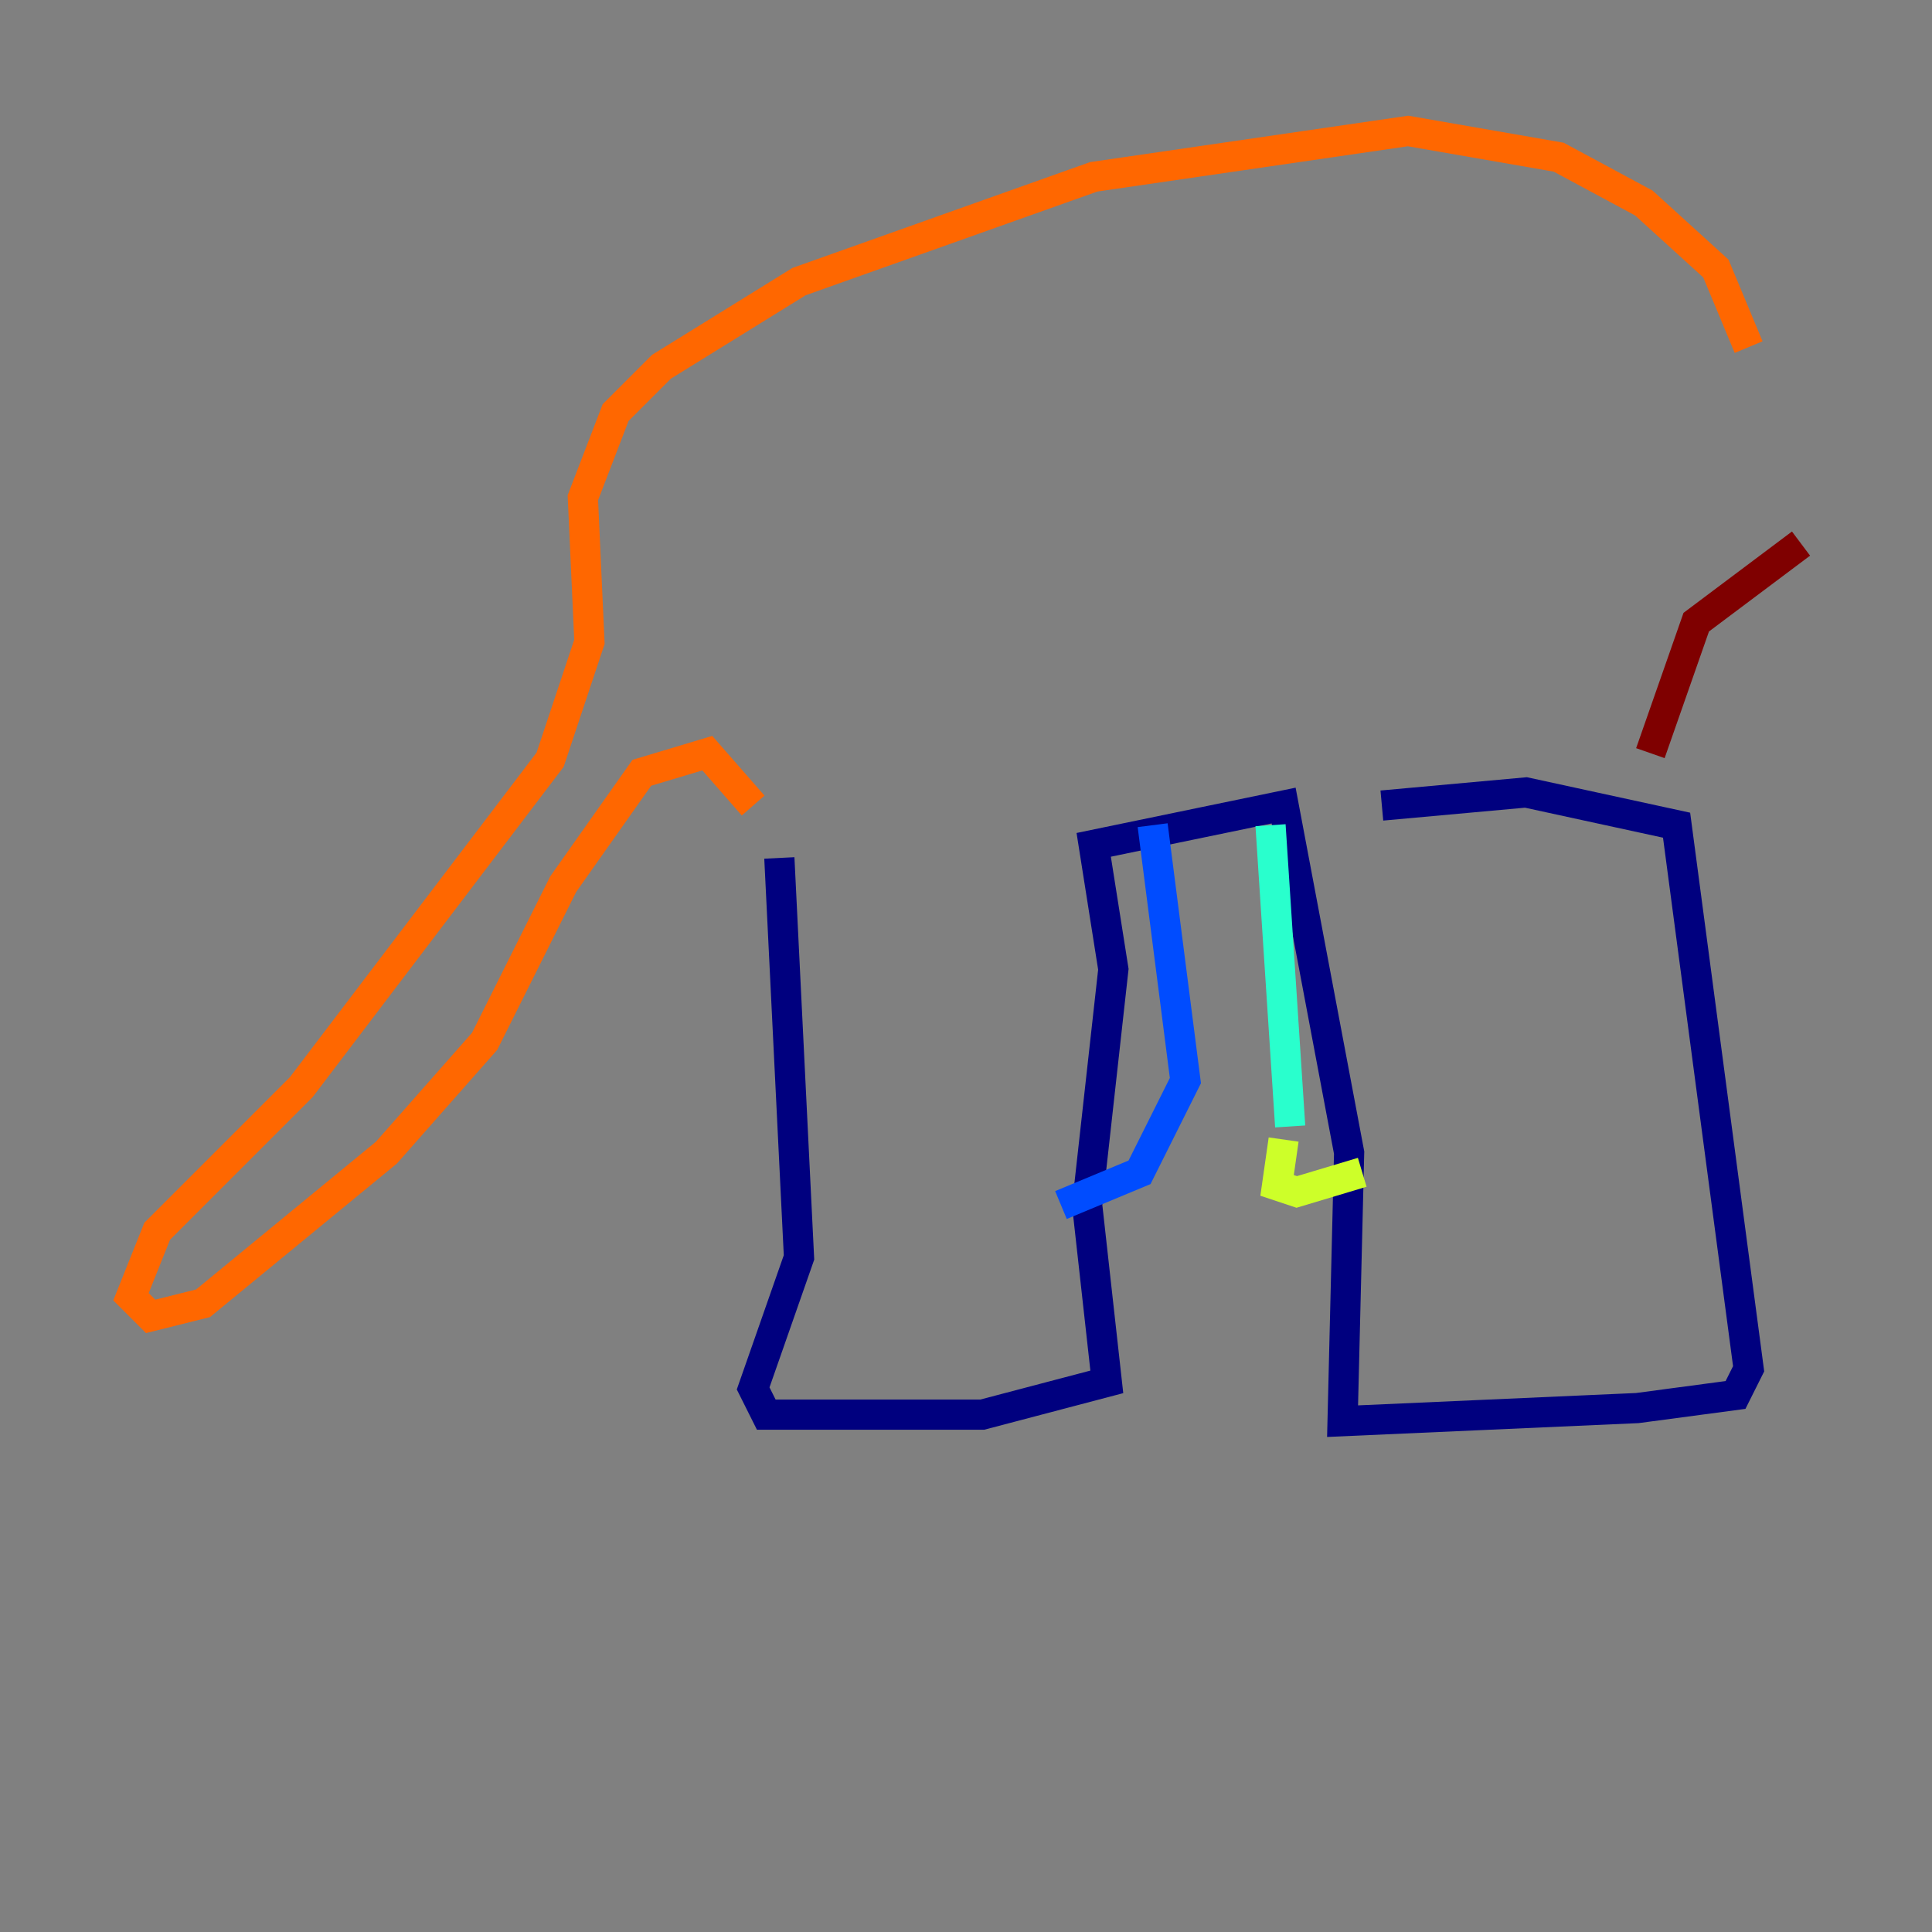 <?xml version="1.0" encoding="utf-8" ?>
<svg baseProfile="tiny" height="128" version="1.2" viewBox="0,0,128,128" width="128" xmlns="http://www.w3.org/2000/svg" xmlns:ev="http://www.w3.org/2001/xml-events" xmlns:xlink="http://www.w3.org/1999/xlink"><rect x="0" y="0" width="128" height="128" fill="#808080" stroke="none"/><defs /><polyline fill="none" points="51.634,56.841 52.936,83.308 49.898,91.986 50.766,93.722 65.085,93.722 73.329,91.552 72.027,79.837 73.763,64.217 72.461,55.973 85.044,53.37 89.383,76.366 88.949,94.156 108.475,93.288 114.983,92.42 115.851,90.685 111.078,54.671 101.098,52.502 91.552,53.37" stroke="#00007f" stroke-width="2" /><polyline fill="none" points="76.366,54.671 78.536,71.593 75.498,77.668 70.291,79.837" stroke="#004cff" stroke-width="2" /><polyline fill="none" points="84.176,54.671 85.478,74.63" stroke="#29ffcd" stroke-width="2" /><polyline fill="none" points="85.044,75.498 84.61,78.536 85.912,78.969 90.251,77.668" stroke="#cdff29" stroke-width="2" /><polyline fill="none" points="49.898,53.37 46.861,49.898 42.522,51.2 37.315,58.576 32.108,68.99 25.6,76.366 13.451,86.346 9.98,87.214 8.678,85.912 10.414,81.573 19.959,72.027 36.447,50.332 39.051,42.522 38.617,32.976 40.786,27.336 43.824,24.298 52.936,18.658 72.461,11.715 93.288,8.678 103.268,10.414 108.909,13.451 113.681,17.79 115.851,22.997" stroke="#ff6700" stroke-width="2" /><polyline fill="none" points="109.342,49.898 112.38,41.22 119.322,36.014" stroke="#7f0000" stroke-width="2" /></svg>